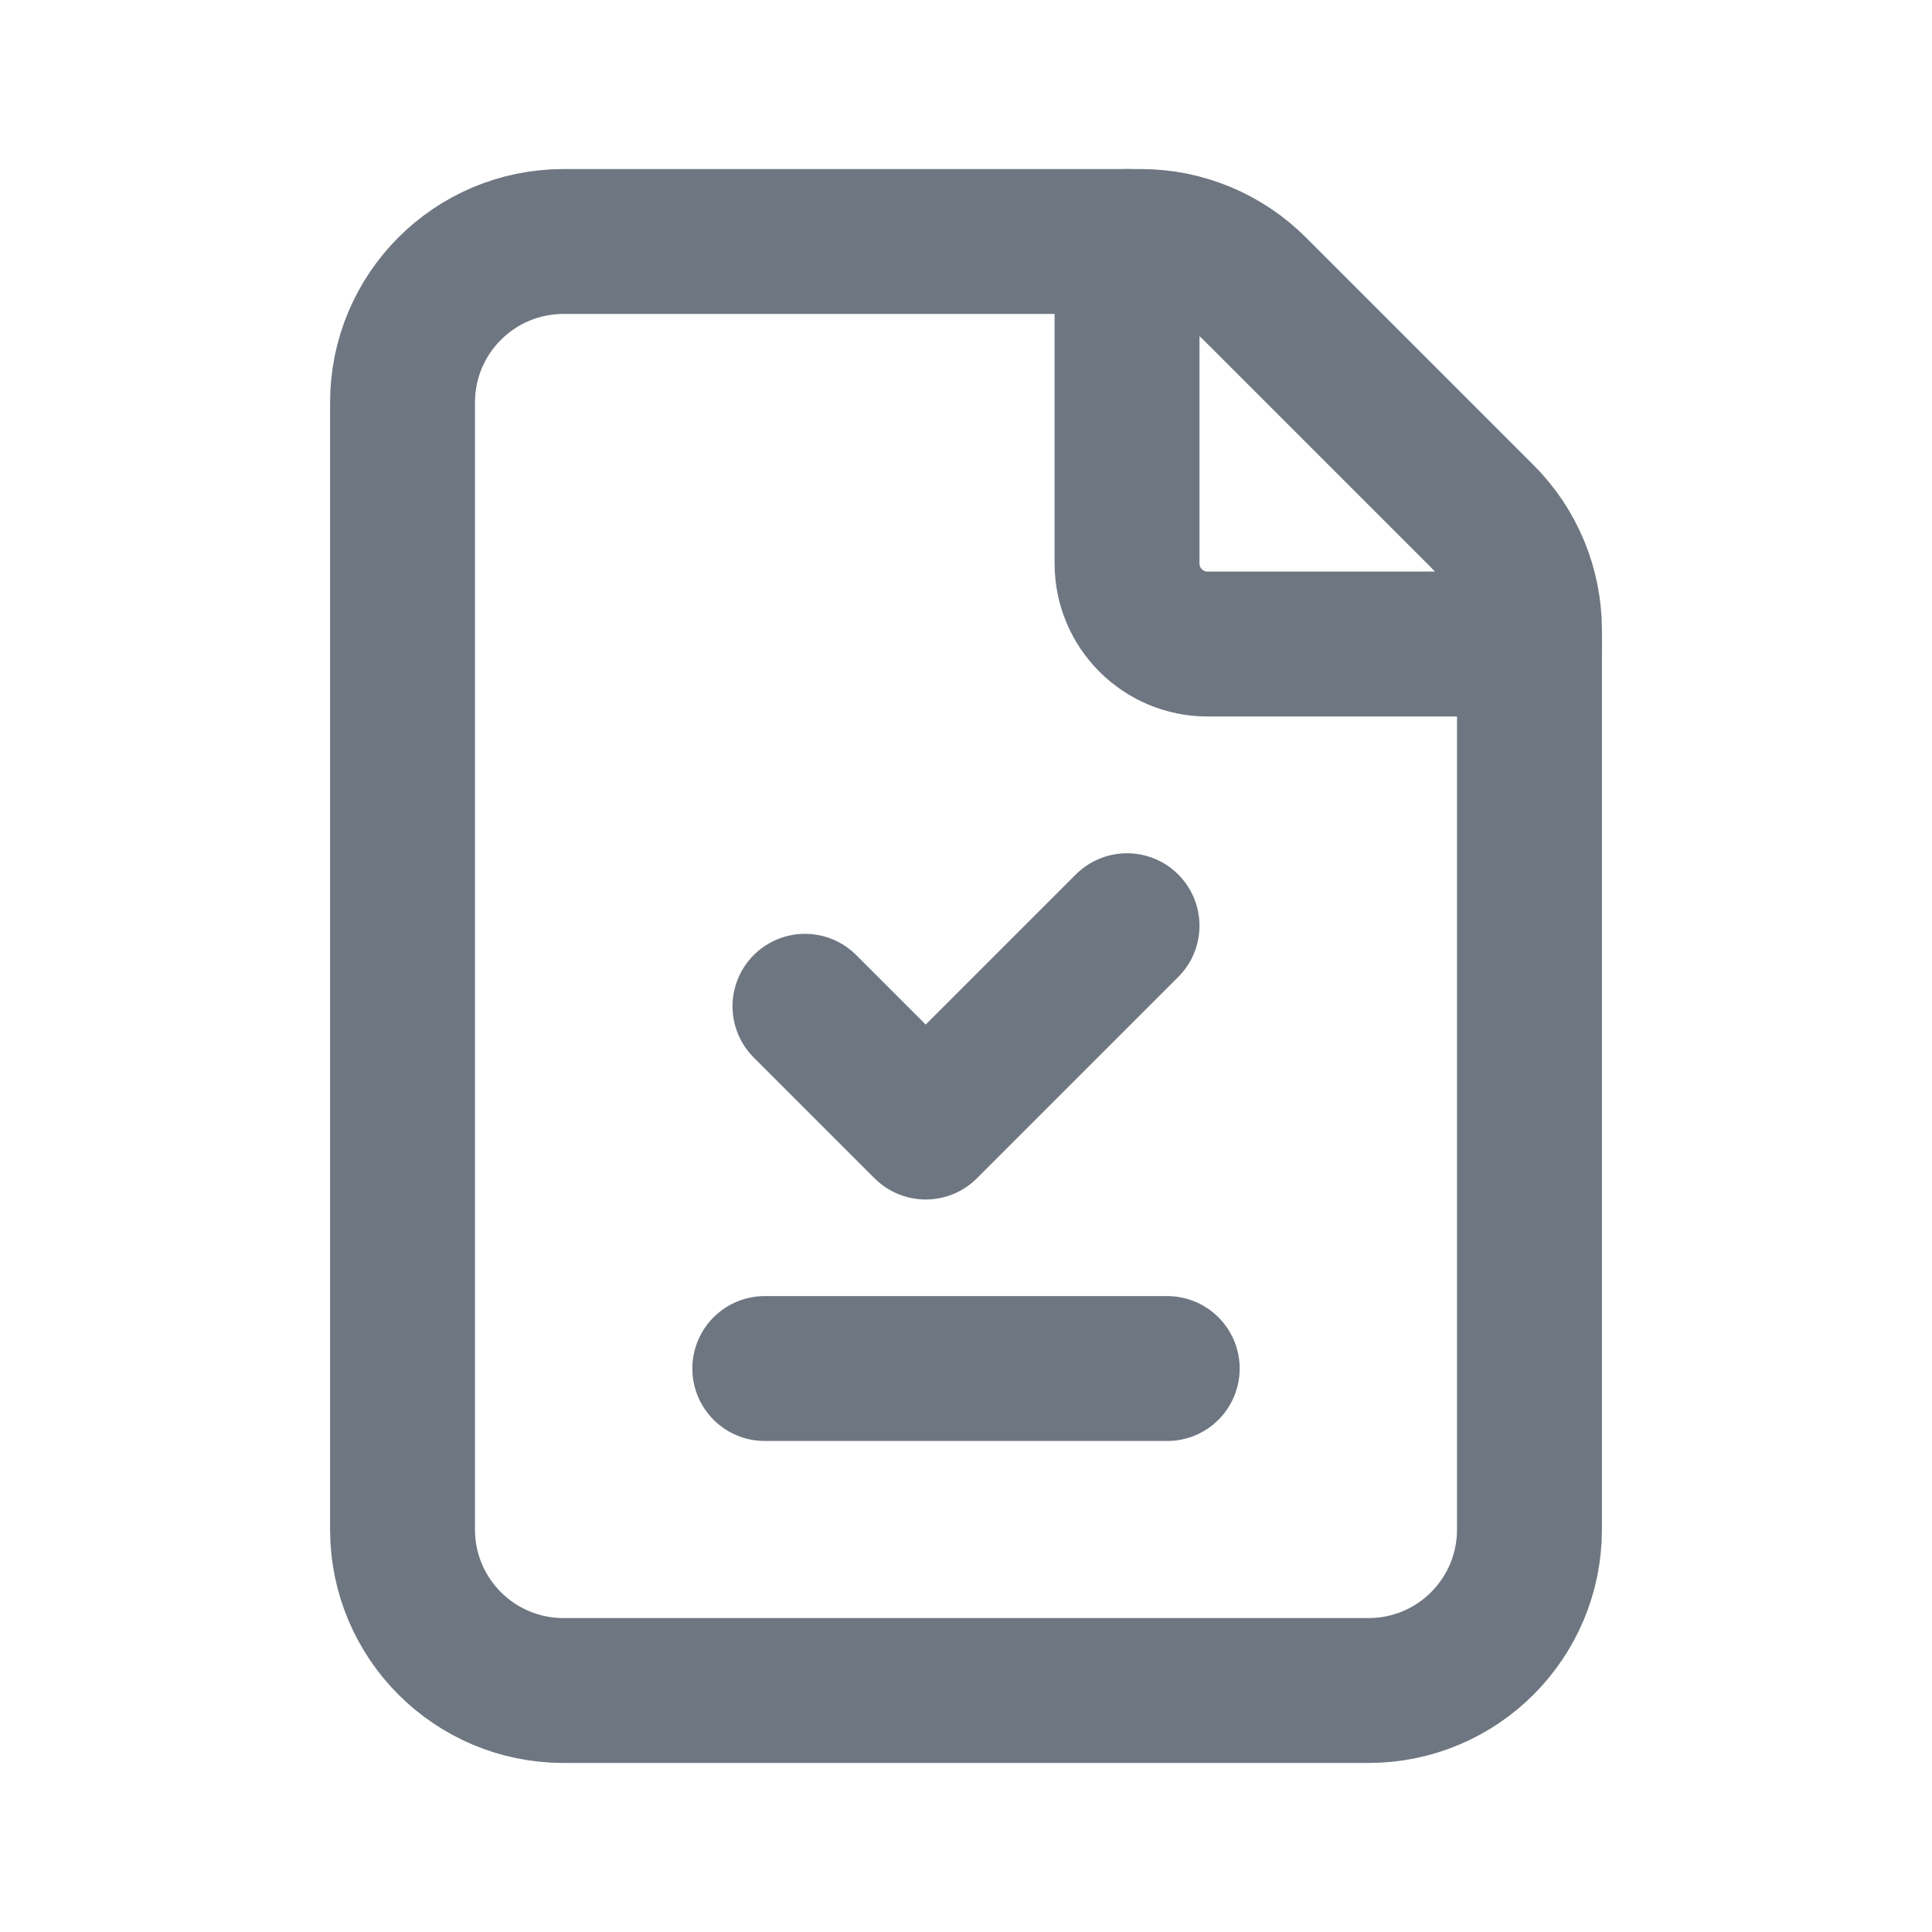<svg width="20" height="20" viewBox="0 0 20 20" fill="none" xmlns="http://www.w3.org/2000/svg">
<path fill-rule="evenodd" clip-rule="evenodd" d="M15.345 5.345L12.988 2.988C12.676 2.676 12.252 2.5 11.81 2.5H5.833C4.912 2.5 4.167 3.246 4.167 4.167V15.833C4.167 16.754 4.912 17.5 5.833 17.5H14.167C15.088 17.5 15.833 16.754 15.833 15.833V6.523C15.833 6.082 15.658 5.657 15.345 5.345V5.345Z" stroke="#6E7781" stroke-width="1.5" stroke-linecap="round" stroke-linejoin="round"/>
<path d="M15.833 6.667H12.5C12.04 6.667 11.667 6.293 11.667 5.833V2.5" stroke="#6E7781" stroke-width="1.5" stroke-linecap="round" stroke-linejoin="round"/>
<path d="M7.917 14.167H12.083" stroke="#6E7781" stroke-width="1.5" stroke-linecap="round" stroke-linejoin="round"/>
<path d="M11.667 9.583L9.583 11.667L8.333 10.417" stroke="#6E7781" stroke-width="1.5" stroke-linecap="round" stroke-linejoin="round"/>
</svg>
